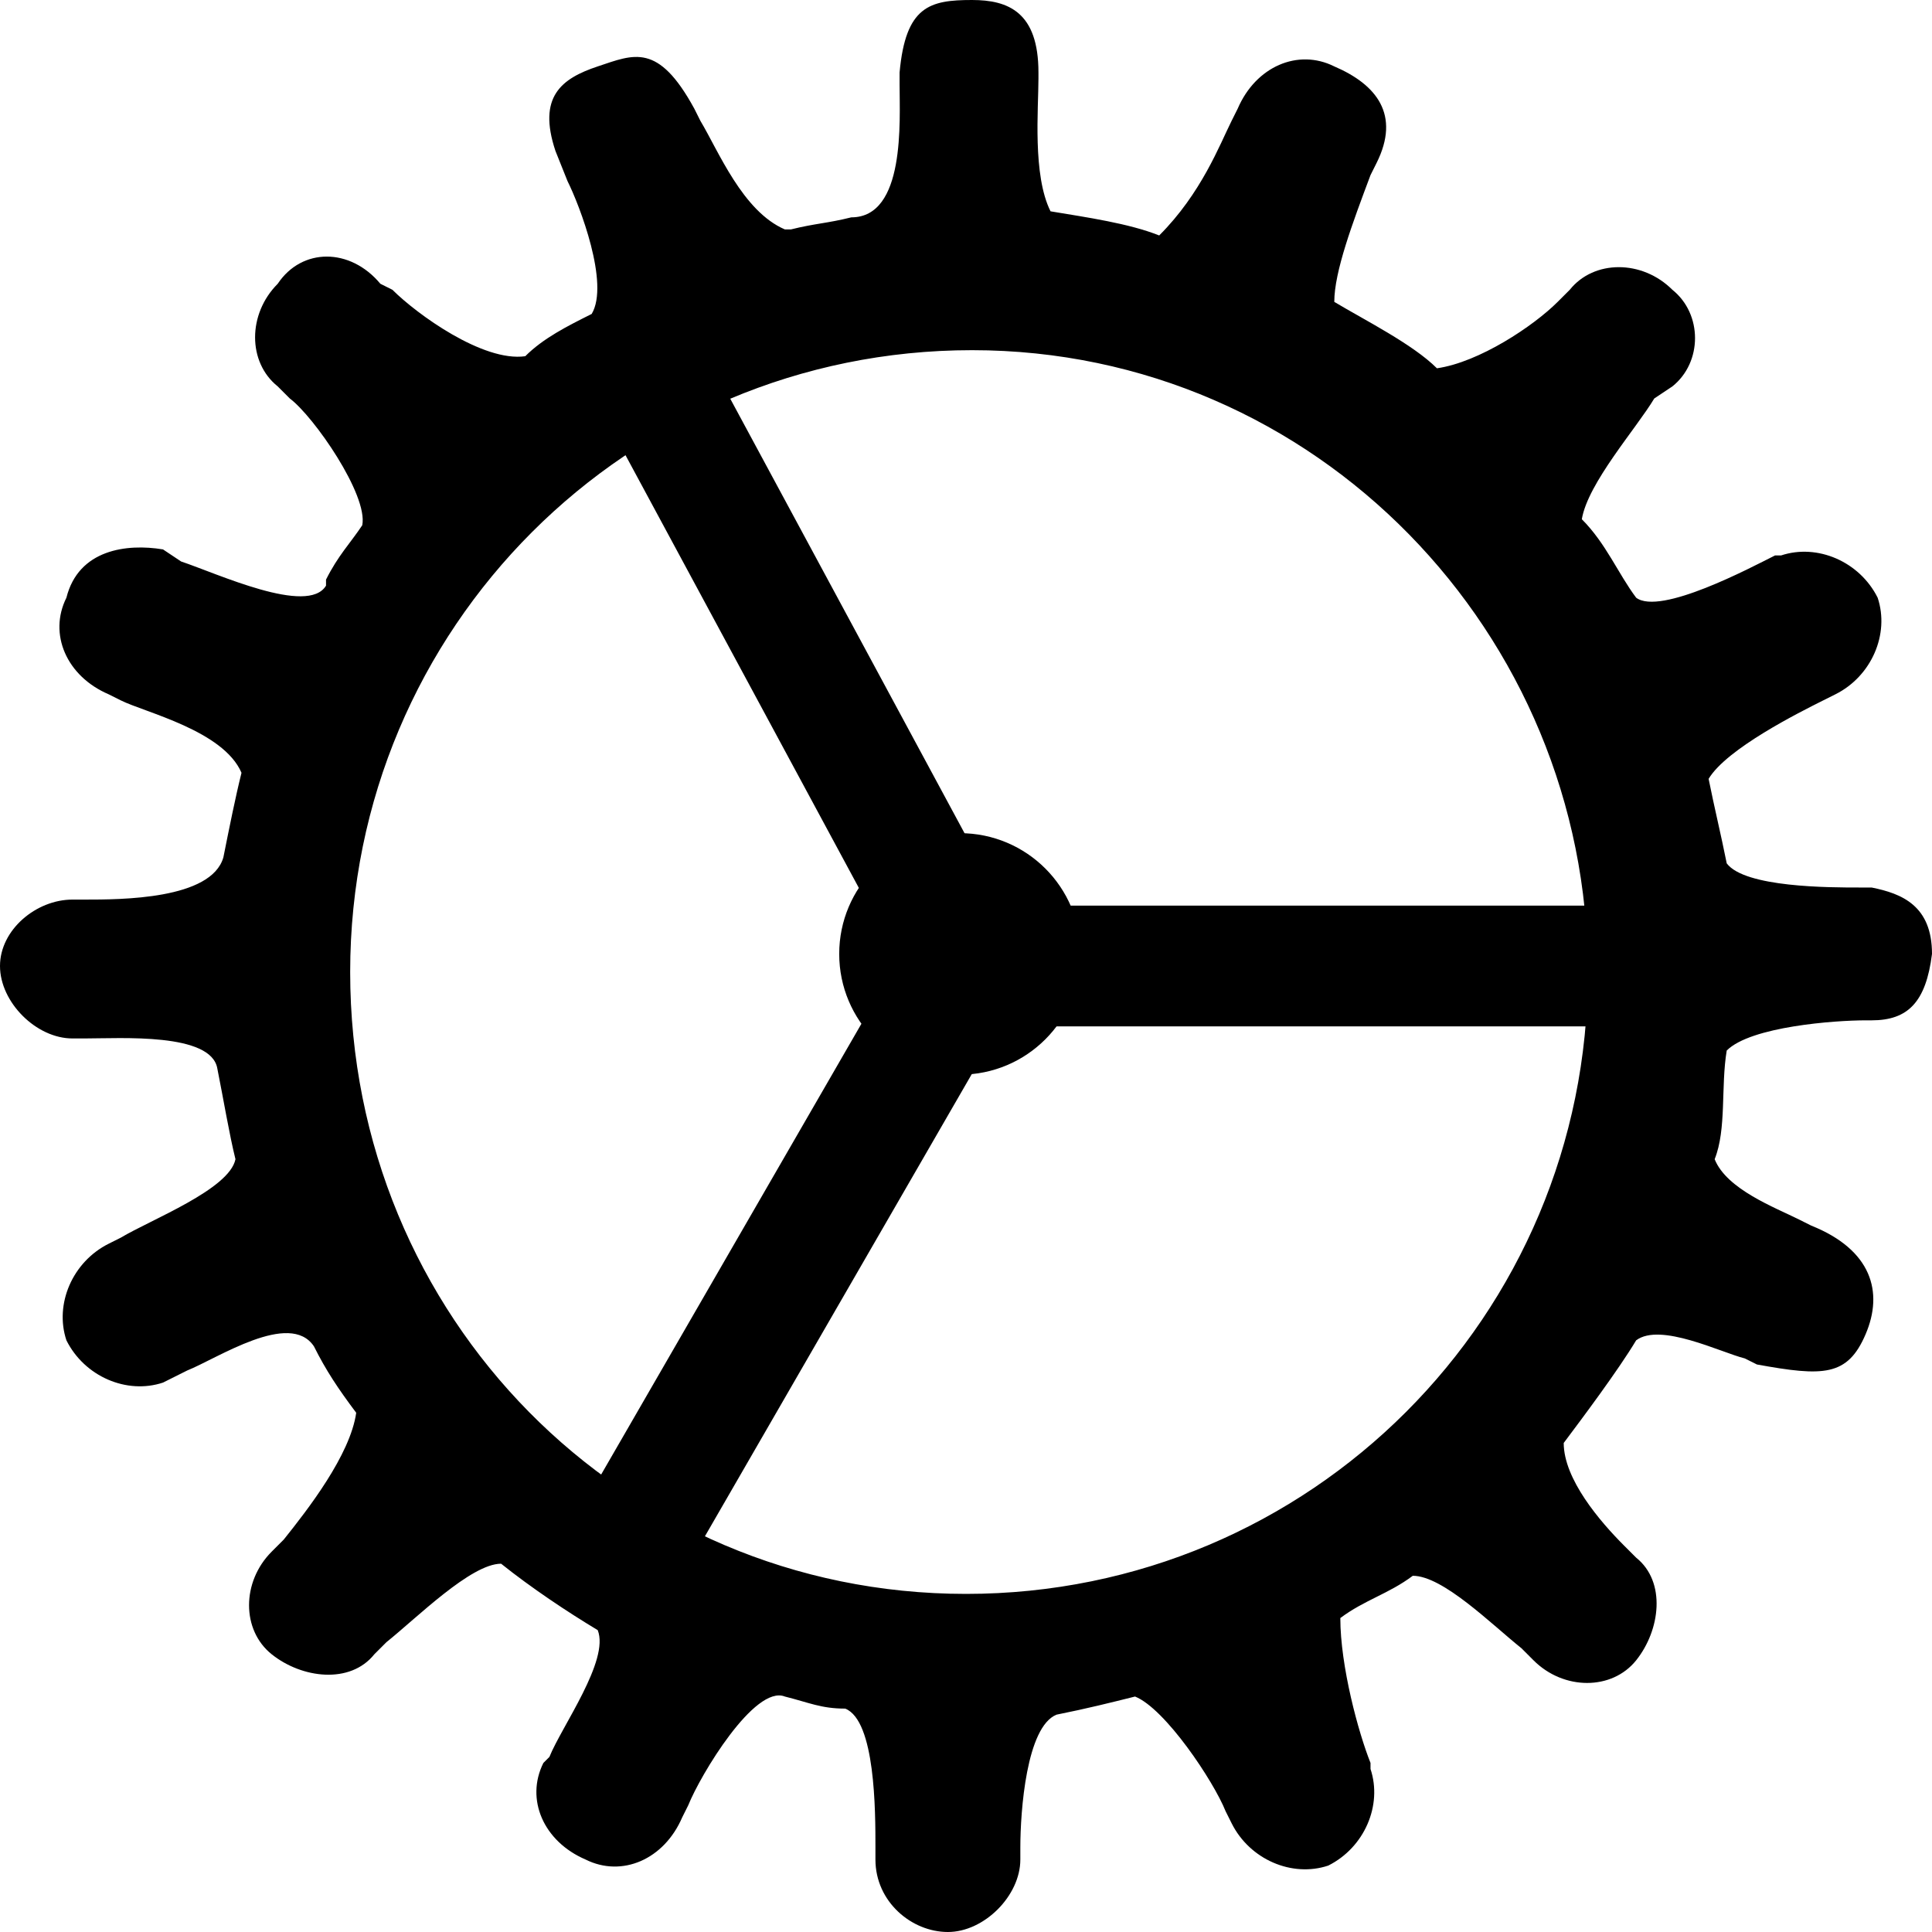 <?xml version="1.0" encoding="utf-8"?>
<!-- Generator: Adobe Illustrator 22.1.0, SVG Export Plug-In . SVG Version: 6.00 Build 0)  -->
<svg version="1.2" baseProfile="tiny" id="Layer_1" xmlns="http://www.w3.org/2000/svg" xmlns:xlink="http://www.w3.org/1999/xlink"
	 x="0px" y="0px" viewBox="0 0 32 32" xml:space="preserve">
<rect x="15" y="15" width="13" height="2"/>
<rect x="6.6" y="19.9" transform="matrix(0.5 -0.866 0.866 0.5 -11.53 21.84)" width="13" height="2"/>
<polygon points="9.8,6.5 11.5,5.5 17,15.7 15.3,16.7 "/>
<ellipse cx="15.9" cy="15.8" rx="2" ry="2"/>
<path d="M31,14.7h-0.2c-0.5,0-1.9,0-2.2-0.4c-0.1-0.5-0.2-0.9-0.3-1.4c0.3-0.5,1.5-1.1,1.9-1.3l0.2-0.1c0.6-0.3,0.9-1,0.7-1.6
	c-0.3-0.6-1-0.9-1.6-0.7h-0.1c-0.4,0.2-1.9,1-2.3,0.7c-0.3-0.4-0.5-0.9-0.9-1.3c0.1-0.6,0.9-1.5,1.2-2l0.3-0.2
	c0.5-0.4,0.5-1.2,0-1.6c-0.5-0.5-1.3-0.5-1.7,0L25.8,5c-0.4,0.4-1.3,1-2,1.1c-0.4-0.4-1.2-0.8-1.7-1.1c0-0.5,0.3-1.3,0.6-2.1
	l0.1-0.2c0.4-0.8,0-1.3-0.7-1.6c-0.6-0.3-1.3,0-1.6,0.7L20.4,2c-0.2,0.4-0.5,1.2-1.2,1.9c-0.5-0.2-1.2-0.3-1.8-0.4
	c-0.3-0.6-0.2-1.7-0.2-2.2V1.2c0-1-0.5-1.2-1.1-1.2c-0.7,0-1.1,0.1-1.2,1.2v0.2c0,0.6,0.1,2.2-0.8,2.2c-0.4,0.1-0.6,0.1-1,0.2
	c0,0,0,0-0.1,0c-0.7-0.3-1.1-1.3-1.4-1.8l-0.1-0.2c-0.6-1.1-1-0.9-1.6-0.7s-1,0.5-0.7,1.4L9.4,3c0.2,0.4,0.7,1.7,0.4,2.2
	C9.4,5.4,9,5.6,8.7,5.9C8,6,6.9,5.2,6.5,4.8L6.3,4.7C5.8,4.1,5,4.1,4.6,4.7C4.1,5.2,4.1,6,4.6,6.4l0.2,0.2C5.2,6.9,6.1,8.2,6,8.7
	C5.8,9,5.6,9.2,5.4,9.6v0.1C5.1,10.2,3.6,9.5,3,9.3L2.7,9.1C2.1,9,1.3,9.1,1.1,9.9c-0.3,0.6,0,1.3,0.7,1.6L2,11.6
	c0.4,0.2,1.7,0.5,2,1.2c-0.1,0.4-0.2,0.9-0.3,1.4c-0.2,0.7-1.7,0.7-2.3,0.7H1.2C0.6,14.9,0,15.4,0,16s0.6,1.2,1.2,1.2h0.2
	c0.6,0,2.1-0.1,2.2,0.5c0.1,0.5,0.2,1.1,0.3,1.5c-0.1,0.5-1.4,1-1.9,1.3l-0.2,0.1c-0.6,0.3-0.9,1-0.7,1.6c0.3,0.6,1,0.9,1.6,0.7
	l0.4-0.2c0.5-0.2,1.7-1,2.1-0.4l0,0c0.2,0.4,0.4,0.7,0.7,1.1c-0.1,0.7-0.8,1.6-1.2,2.1l-0.2,0.2C4,26.2,4,27,4.5,27.4s1.3,0.5,1.7,0
	l0.2-0.2c0.5-0.4,1.4-1.3,1.9-1.3c0.5,0.4,1.1,0.8,1.6,1.1c0.2,0.5-0.6,1.6-0.8,2.1L9,29.2c-0.3,0.6,0,1.3,0.7,1.6
	c0.6,0.3,1.3,0,1.6-0.7l0.1-0.2c0.2-0.5,1.1-2,1.6-1.8c0.4,0.1,0.6,0.2,1,0.2c0.5,0.2,0.5,1.7,0.5,2.3v0.2c0,0.7,0.6,1.2,1.2,1.2
	c0.6,0,1.2-0.6,1.2-1.2v-0.2c0-0.6,0.1-2,0.6-2.2c0.5-0.1,0.9-0.2,1.3-0.3c0.5,0.2,1.3,1.4,1.5,1.9l0.1,0.2c0.3,0.6,1,0.9,1.6,0.7
	c0.6-0.3,0.9-1,0.7-1.6v-0.1c-0.2-0.5-0.5-1.6-0.5-2.4c0.4-0.3,0.8-0.4,1.2-0.7c0.5,0,1.3,0.8,1.8,1.2l0.2,0.2
	c0.5,0.5,1.3,0.5,1.7,0c0.4-0.5,0.5-1.3,0-1.7l-0.2-0.2c-0.4-0.4-1-1.1-1-1.7c0.3-0.4,0.9-1.2,1.2-1.7c0.4-0.3,1.4,0.2,1.8,0.3
	l0.2,0.1c1.1,0.2,1.5,0.2,1.8-0.5c0.3-0.7,0.1-1.4-0.9-1.8l-0.2-0.1c-0.4-0.2-1.2-0.5-1.4-1c0.2-0.5,0.1-1.2,0.2-1.8
	c0.4-0.4,1.8-0.5,2.3-0.5H31c0.6,0,0.9-0.3,1-1.1C32,15,31.5,14.8,31,14.7z M26.3,16.1c0,5.7-4.6,10.3-10.3,10.3S5.8,21.8,5.8,16.1
	S10.4,5.8,16.1,5.8S26.3,10.5,26.3,16.1z"/>
</svg>
